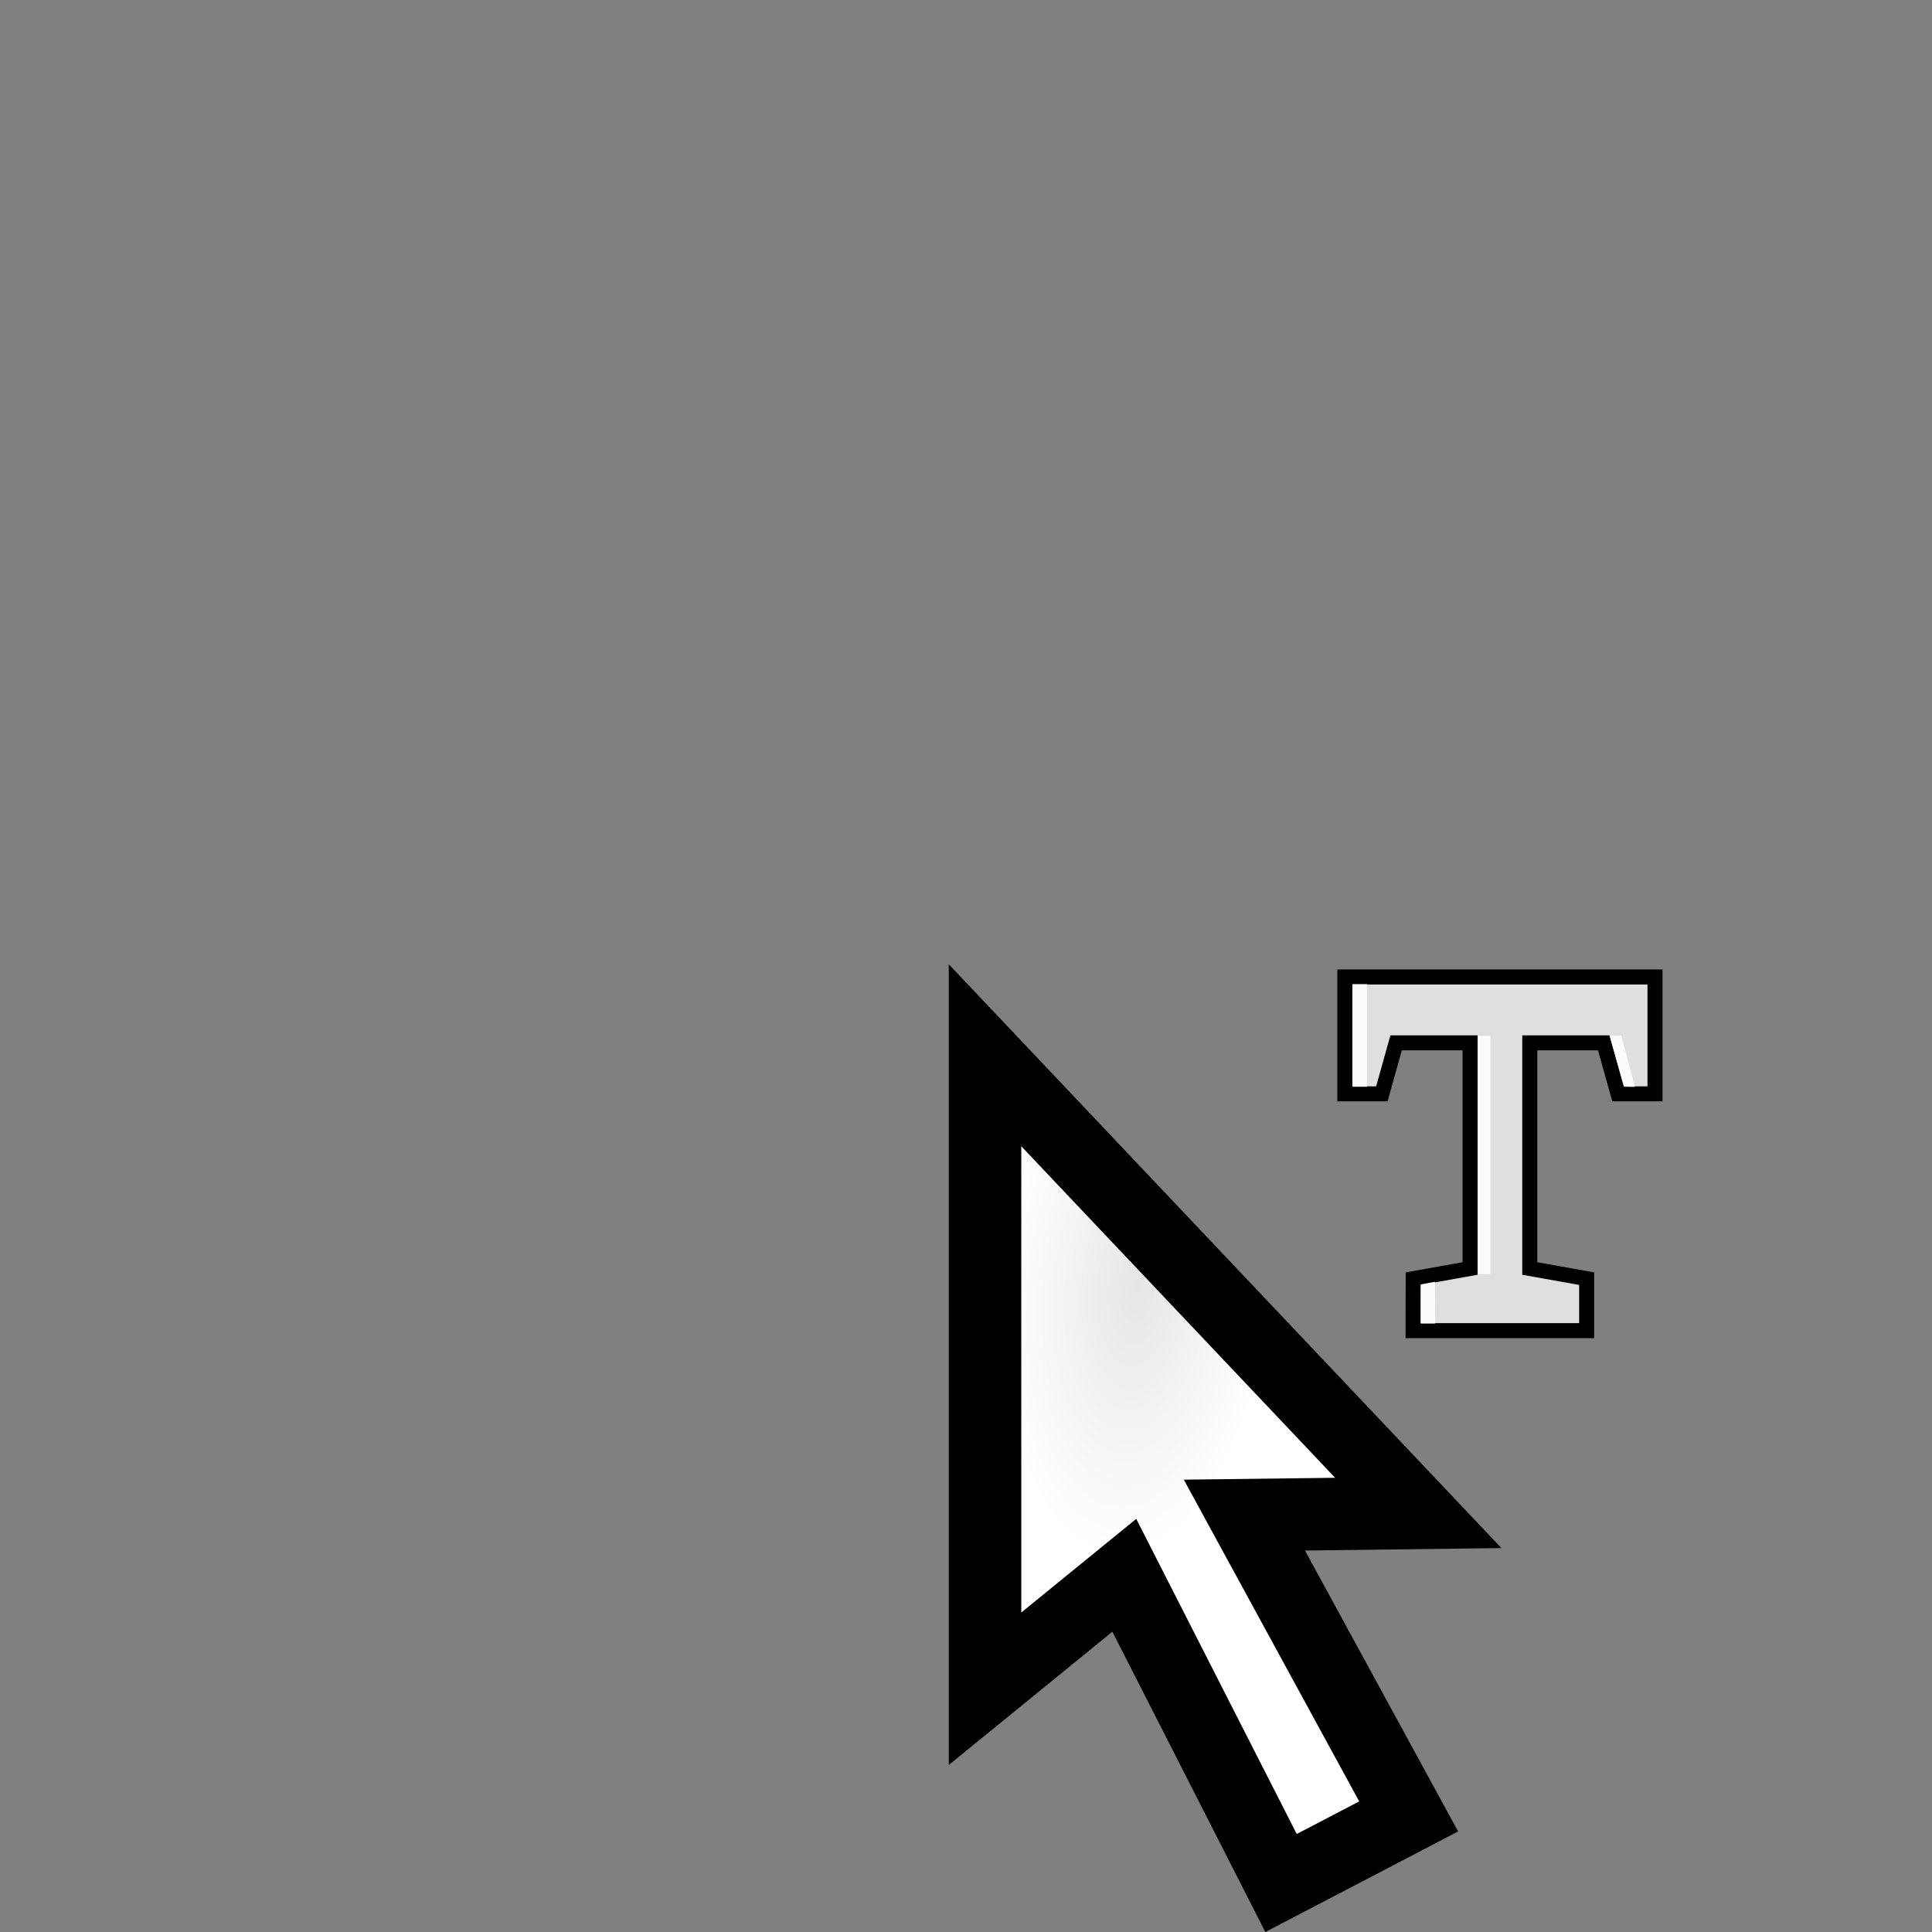<?xml version="1.0" encoding="UTF-8" standalone="no"?>
<!-- Created with Inkscape (http://www.inkscape.org/) -->

<svg
   width="32"
   height="32"
   viewBox="0 0 32 32"
   id="svg2"
   version="1.1"
   xmlns:xlink="http://www.w3.org/1999/xlink"
   xmlns="http://www.w3.org/2000/svg"
   xmlns:svg="http://www.w3.org/2000/svg"
   xmlns:rdf="http://www.w3.org/1999/02/22-rdf-syntax-ns#"
   xmlns:cc="http://creativecommons.org/ns#"
   xmlns:dc="http://purl.org/dc/elements/1.1/">
  <rect x="0" y="0" width="32" height="32" fill="#808080" stroke="none"/>
  <defs
     id="defs4">
    <linearGradient
       id="linearGradient5056">
      <stop
         style="stop-color:#67727d;stop-opacity:0.98"
         offset="0"
         id="stop5052" />
      <stop
         style="stop-color:#f2f2f2;stop-opacity:1"
         offset="1"
         id="stop5054" />
    </linearGradient>
    <linearGradient
       xlink:href="#linearGradient5704"
       y2="190.663"
       x2="-31.903"
       y1="182.984"
       x1="-36.602"
       gradientUnits="userSpaceOnUse"
       id="linearGradient5585" />
    <linearGradient
       id="linearGradient5704">
      <stop
         style="stop-color:#5a5a5a;stop-opacity:1"
         offset="0"
         id="stop5706" />
      <stop
         style="stop-color:#000000;stop-opacity:1"
         offset="1"
         id="stop5708" />
    </linearGradient>
    <linearGradient
       xlink:href="#linearGradient5704"
       y2="190.663"
       x2="-31.903"
       y1="182.984"
       x1="-36.602"
       gradientUnits="userSpaceOnUse"
       id="linearGradient5225" />
    <linearGradient
       xlink:href="#linearGradient5704"
       y2="209.277"
       x2="14.011"
       y1="203.366"
       x1="10.042"
       gradientTransform="matrix(1.347,0,0,0.716,-52.654,45.421)"
       gradientUnits="userSpaceOnUse"
       id="linearGradient5519" />
    <linearGradient
       id="linearGradient5740">
      <stop
         id="stop5742"
         offset="0"
         style="stop-color:#2964a8;stop-opacity:1" />
      <stop
         id="stop5744"
         offset="1"
         style="stop-color:#7cc4e3;stop-opacity:1" />
    </linearGradient>
    <linearGradient
       xlink:href="#linearGradient5704"
       y2="190.663"
       x2="-31.903"
       y1="182.984"
       x1="-36.602"
       gradientUnits="userSpaceOnUse"
       id="linearGradient8578" />
    <linearGradient
       xlink:href="#linearGradient5704"
       y2="209.277"
       x2="14.011"
       y1="203.366"
       x1="10.042"
       gradientTransform="matrix(1.347,0,0,0.716,-52.654,45.421)"
       gradientUnits="userSpaceOnUse"
       id="linearGradient5579" />
    <linearGradient
       xlink:href="#linearGradient5704"
       y2="209.277"
       x2="14.011"
       y1="203.366"
       x1="10.042"
       gradientTransform="matrix(1.128,0,0,0.86,-56.337,-3.244)"
       gradientUnits="userSpaceOnUse"
       id="linearGradient5567" />
    <linearGradient
       xlink:href="#linearGradient5704"
       y2="209.277"
       x2="14.011"
       y1="203.366"
       x1="10.042"
       gradientTransform="matrix(2.125,0,0,0.86,-66.821,3.798)"
       gradientUnits="userSpaceOnUse"
       id="linearGradient5573" />
    <linearGradient
       xlink:href="#linearGradient5704"
       y2="209.277"
       x2="14.011"
       y1="203.366"
       x1="10.042"
       gradientTransform="matrix(1.38,0,0,0.715,-52.989,39.493)"
       gradientUnits="userSpaceOnUse"
       id="linearGradient5561" />
    <linearGradient
       xlink:href="#linearGradient5704"
       y2="209.277"
       x2="14.011"
       y1="203.366"
       x1="10.042"
       gradientTransform="matrix(1.347,0,0,0.716,-52.654,45.421)"
       gradientUnits="userSpaceOnUse"
       id="linearGradient8670" />
    <linearGradient
       xlink:href="#linearGradient5704"
       y2="190.663"
       x2="-31.903"
       y1="182.984"
       x1="-36.602"
       gradientUnits="userSpaceOnUse"
       id="linearGradient8694" />
    <linearGradient
       xlink:href="#linearGradient5704"
       y2="209.277"
       x2="14.011"
       y1="203.366"
       x1="10.042"
       gradientTransform="matrix(1.347,0,0,0.716,-52.654,45.421)"
       gradientUnits="userSpaceOnUse"
       id="linearGradient8702" />
    <linearGradient
       xlink:href="#linearGradient5704"
       y2="190.663"
       x2="-31.903"
       y1="182.984"
       x1="-36.602"
       gradientTransform="matrix(0.979,0,0,1,-0.748,-0.007)"
       gradientUnits="userSpaceOnUse"
       id="linearGradient8734" />
    <linearGradient
       xlink:href="#linearGradient5704"
       y2="190.663"
       x2="-31.903"
       y1="182.984"
       x1="-36.602"
       gradientUnits="userSpaceOnUse"
       id="linearGradient8742" />
    <linearGradient
       xlink:href="#linearGradient5704"
       y2="209.277"
       x2="14.011"
       y1="203.366"
       x1="10.042"
       gradientTransform="matrix(1.347,0,0,0.716,-52.654,45.421)"
       gradientUnits="userSpaceOnUse"
       id="linearGradient8771" />
    <linearGradient
       xlink:href="#linearGradient5704"
       y2="190.663"
       x2="-31.903"
       y1="182.984"
       x1="-36.602"
       gradientUnits="userSpaceOnUse"
       id="linearGradient8795" />
    <linearGradient
       xlink:href="#linearGradient5704"
       y2="209.277"
       x2="14.011"
       y1="203.366"
       x1="10.042"
       gradientTransform="matrix(1.38,0,0,0.715,-52.989,39.493)"
       gradientUnits="userSpaceOnUse"
       id="linearGradient8803" />
    <linearGradient
       xlink:href="#linearGradient5704"
       y2="209.277"
       x2="14.011"
       y1="203.366"
       x1="10.042"
       gradientTransform="matrix(1.128,0,0,0.86,-56.337,-3.244)"
       gradientUnits="userSpaceOnUse"
       id="linearGradient8827" />
    <linearGradient
       xlink:href="#linearGradient5704"
       y2="209.277"
       x2="14.011"
       y1="203.366"
       x1="10.042"
       gradientTransform="matrix(2.125,0,0,0.86,-66.821,3.798)"
       gradientUnits="userSpaceOnUse"
       id="linearGradient8851" />
    <linearGradient
       xlink:href="#linearGradient5704"
       y2="209.277"
       x2="14.011"
       y1="203.366"
       x1="10.042"
       gradientTransform="matrix(1.347,0,0,0.716,-52.654,45.421)"
       gradientUnits="userSpaceOnUse"
       id="linearGradient8896" />
    <linearGradient
       xlink:href="#linearGradient5704"
       y2="190.663"
       x2="-31.903"
       y1="182.984"
       x1="-36.602"
       gradientUnits="userSpaceOnUse"
       id="linearGradient8920" />
    <linearGradient
       xlink:href="#linearGradient5704"
       id="linearGradient5941"
       gradientUnits="userSpaceOnUse"
       gradientTransform="matrix(0.979,0,0,1,-0.748,-0.007)"
       x1="-36.602"
       y1="182.984"
       x2="-31.903"
       y2="190.663" />
    <linearGradient
       id="linearGradient4342"
       gradientUnits="userSpaceOnUse"
       x1="-36.602"
       y1="182.984"
       x2="-31.903"
       y2="190.663"
       xlink:href="#linearGradient5704" />
    <linearGradient
       id="linearGradient4344"
       gradientUnits="userSpaceOnUse"
       gradientTransform="matrix(1.347,0,0,0.716,-52.654,45.421)"
       x1="10.042"
       y1="203.366"
       x2="14.011"
       y2="209.277"
       xlink:href="#linearGradient5704" />
    <linearGradient
       id="linearGradient4346"
       gradientUnits="userSpaceOnUse"
       x1="-36.602"
       y1="182.984"
       x2="-31.903"
       y2="190.663"
       xlink:href="#linearGradient5704" />
    <linearGradient
       id="linearGradient4348"
       gradientUnits="userSpaceOnUse"
       gradientTransform="matrix(1.347,0,0,0.716,-52.654,45.421)"
       x1="10.042"
       y1="203.366"
       x2="14.011"
       y2="209.277"
       xlink:href="#linearGradient5704" />
    <linearGradient
       id="linearGradient4350"
       gradientUnits="userSpaceOnUse"
       gradientTransform="matrix(1.128,0,0,0.86,-56.337,-3.244)"
       x1="10.042"
       y1="203.366"
       x2="14.011"
       y2="209.277"
       xlink:href="#linearGradient5704" />
    <linearGradient
       id="linearGradient4352"
       gradientUnits="userSpaceOnUse"
       gradientTransform="matrix(2.125,0,0,0.86,-66.821,3.798)"
       x1="10.042"
       y1="203.366"
       x2="14.011"
       y2="209.277"
       xlink:href="#linearGradient5704" />
    <linearGradient
       id="linearGradient4354"
       gradientUnits="userSpaceOnUse"
       gradientTransform="matrix(1.38,0,0,0.715,-52.989,39.493)"
       x1="10.042"
       y1="203.366"
       x2="14.011"
       y2="209.277"
       xlink:href="#linearGradient5704" />
    <linearGradient
       id="linearGradient4356"
       gradientUnits="userSpaceOnUse"
       gradientTransform="matrix(1.347,0,0,0.716,-52.654,45.421)"
       x1="10.042"
       y1="203.366"
       x2="14.011"
       y2="209.277"
       xlink:href="#linearGradient5704" />
    <linearGradient
       id="linearGradient4358"
       gradientUnits="userSpaceOnUse"
       x1="-36.602"
       y1="182.984"
       x2="-31.903"
       y2="190.663"
       xlink:href="#linearGradient5704" />
    <linearGradient
       id="linearGradient4360"
       gradientUnits="userSpaceOnUse"
       gradientTransform="matrix(1.347,0,0,0.716,-52.654,45.421)"
       x1="10.042"
       y1="203.366"
       x2="14.011"
       y2="209.277"
       xlink:href="#linearGradient5704" />
    <linearGradient
       id="linearGradient4362"
       gradientUnits="userSpaceOnUse"
       gradientTransform="matrix(0.979,0,0,1,-0.748,-0.007)"
       x1="-36.602"
       y1="182.984"
       x2="-31.903"
       y2="190.663"
       xlink:href="#linearGradient5704" />
    <linearGradient
       id="linearGradient4364"
       gradientUnits="userSpaceOnUse"
       x1="-36.602"
       y1="182.984"
       x2="-31.903"
       y2="190.663"
       xlink:href="#linearGradient5704" />
    <linearGradient
       id="linearGradient4366"
       gradientUnits="userSpaceOnUse"
       gradientTransform="matrix(1.347,0,0,0.716,-52.654,45.421)"
       x1="10.042"
       y1="203.366"
       x2="14.011"
       y2="209.277"
       xlink:href="#linearGradient5704" />
    <linearGradient
       id="linearGradient4368"
       gradientUnits="userSpaceOnUse"
       x1="-36.602"
       y1="182.984"
       x2="-31.903"
       y2="190.663"
       xlink:href="#linearGradient5704" />
    <linearGradient
       id="linearGradient4370"
       gradientUnits="userSpaceOnUse"
       gradientTransform="matrix(1.38,0,0,0.715,-52.989,39.493)"
       x1="10.042"
       y1="203.366"
       x2="14.011"
       y2="209.277"
       xlink:href="#linearGradient5704" />
    <linearGradient
       id="linearGradient4372"
       gradientUnits="userSpaceOnUse"
       gradientTransform="matrix(1.128,0,0,0.86,-56.337,-3.244)"
       x1="10.042"
       y1="203.366"
       x2="14.011"
       y2="209.277"
       xlink:href="#linearGradient5704" />
    <linearGradient
       id="linearGradient4374"
       gradientUnits="userSpaceOnUse"
       gradientTransform="matrix(2.125,0,0,0.86,-66.821,3.798)"
       x1="10.042"
       y1="203.366"
       x2="14.011"
       y2="209.277"
       xlink:href="#linearGradient5704" />
    <linearGradient
       id="linearGradient4376"
       gradientUnits="userSpaceOnUse"
       gradientTransform="matrix(1.347,0,0,0.716,-52.654,45.421)"
       x1="10.042"
       y1="203.366"
       x2="14.011"
       y2="209.277"
       xlink:href="#linearGradient5704" />
    <linearGradient
       id="linearGradient4378"
       gradientUnits="userSpaceOnUse"
       x1="-36.602"
       y1="182.984"
       x2="-31.903"
       y2="190.663"
       xlink:href="#linearGradient5704" />
    <linearGradient
       y2="190.663"
       x2="-31.903"
       y1="182.984"
       x1="-36.602"
       gradientTransform="matrix(0.979,0,0,1,-0.748,-0.007)"
       gradientUnits="userSpaceOnUse"
       id="linearGradient4380"
       xlink:href="#linearGradient5704" />
    <radialGradient
       xlink:href="#linearGradient4910"
       id="radialGradient4916"
       cx="320.546"
       cy="251.585"
       fx="320.546"
       fy="251.585"
       r="8.004"
       gradientTransform="matrix(-0.276,-0.029,0.054,-0.56,46.15,342.45)"
       gradientUnits="userSpaceOnUse" />
    <linearGradient
       id="linearGradient4910">
      <stop
         style="stop-color:#e6e6e6;stop-opacity:1;"
         offset="0"
         id="stop4912" />
      <stop
         style="stop-color:#ffffff;stop-opacity:1"
         offset="1"
         id="stop4914" />
    </linearGradient>
  </defs>
  <g
     id="layer1"
     transform="translate(0,-1020.362)">
    <g
       transform="matrix(1,0,0,0.998,47.571,849.775)"
       id="g7729">
      <path
         style="fill:url(#radialGradient4916);fill-opacity:1;fill-rule:evenodd;stroke:#000000;stroke-width:1.201;stroke-linecap:butt;stroke-linejoin:miter;stroke-miterlimit:4;stroke-dasharray:none;stroke-opacity:1"
         d="m -31.256,188.442 v 10.514 l 2.307,-1.883 2.596,5.107 2.114,-1.105 -2.721,-5.001 2.88,-0.036 z"
         id="path4908" />
      <path
         d="m -24.166,193.013 h 2.875 v -0.863 l -0.942,-0.169 v -3.745 h 1.225 l 0.236,0.847 h 0.613 v -1.94 h -5.137 v 1.94 h 0.613 l 0.236,-0.847 h 1.225 v 3.745 l -0.942,0.169 z"
         style="font-style:normal;font-variant:normal;font-weight:normal;font-stretch:normal;font-size:33.481px;line-height:125%;font-family:Bitter;-inkscape-font-specification:Bitter;letter-spacing:0px;word-spacing:0px;fill:#dfdfdf;fill-opacity:1;stroke:#000000;stroke-width:0.249;stroke-linecap:butt;stroke-linejoin:miter;stroke-miterlimit:4;stroke-dasharray:none;stroke-opacity:1"
         id="path13981" />
      <rect
         style="color:#000000;font-style:normal;font-variant:normal;font-weight:normal;font-stretch:normal;font-size:33.481px;line-height:125%;font-family:Bitter;-inkscape-font-specification:Bitter;letter-spacing:0px;word-spacing:0px;clip-rule:nonzero;display:inline;overflow:visible;visibility:visible;opacity:1;isolation:auto;mix-blend-mode:normal;color-interpolation:sRGB;color-interpolation-filters:linearRGB;solid-color:#000000;solid-opacity:1;fill:#fbfbfb;fill-opacity:1;fill-rule:nonzero;stroke:none;stroke-width:0.249;stroke-linecap:butt;stroke-linejoin:round;stroke-miterlimit:4;stroke-dasharray:none;stroke-dashoffset:0;stroke-opacity:1;color-rendering:auto;image-rendering:auto;shape-rendering:auto;text-rendering:auto;enable-background:accumulate"
         id="rect13983"
         width="0.24"
         height="1.703"
         x="-25.169"
         y="187.262" />
      <rect
         style="color:#000000;font-style:normal;font-variant:normal;font-weight:normal;font-stretch:normal;font-size:33.481px;line-height:125%;font-family:Bitter;-inkscape-font-specification:Bitter;letter-spacing:0px;word-spacing:0px;clip-rule:nonzero;display:inline;overflow:visible;visibility:visible;opacity:1;isolation:auto;mix-blend-mode:normal;color-interpolation:sRGB;color-interpolation-filters:linearRGB;solid-color:#000000;solid-opacity:1;fill:#fbfbfb;fill-opacity:1;fill-rule:nonzero;stroke:none;stroke-width:0.249;stroke-linecap:butt;stroke-linejoin:round;stroke-miterlimit:4;stroke-dasharray:none;stroke-dashoffset:0;stroke-opacity:1;color-rendering:auto;image-rendering:auto;shape-rendering:auto;text-rendering:auto;enable-background:accumulate"
         id="rect13983-3"
         width="0.208"
         height="3.952"
         x="-23.094"
         y="188.121" />
      <path
         style="color:#000000;font-style:normal;font-variant:normal;font-weight:normal;font-stretch:normal;font-size:33.481px;line-height:125%;font-family:Bitter;-inkscape-font-specification:Bitter;letter-spacing:0px;word-spacing:0px;clip-rule:nonzero;display:inline;overflow:visible;visibility:visible;opacity:1;isolation:auto;mix-blend-mode:normal;color-interpolation:sRGB;color-interpolation-filters:linearRGB;solid-color:#000000;solid-opacity:1;fill:#fbfbfb;fill-opacity:1;fill-rule:nonzero;stroke:none;stroke-width:0.249;stroke-linecap:butt;stroke-linejoin:round;stroke-miterlimit:4;stroke-dasharray:none;stroke-dashoffset:0;stroke-opacity:1;color-rendering:auto;image-rendering:auto;shape-rendering:auto;text-rendering:auto;enable-background:accumulate"
         d="m -24.038,192.245 0.234,-0.043 0.006,0.692 h -0.24 z"
         id="rect13983-6" />
      <path
         style="color:#000000;font-style:normal;font-variant:normal;font-weight:normal;font-stretch:normal;font-size:33.481px;line-height:125%;font-family:Bitter;-inkscape-font-specification:Bitter;letter-spacing:0px;word-spacing:0px;clip-rule:nonzero;display:inline;overflow:visible;visibility:visible;opacity:1;isolation:auto;mix-blend-mode:normal;color-interpolation:sRGB;color-interpolation-filters:linearRGB;solid-color:#000000;solid-opacity:1;fill:#fbfbfb;fill-opacity:1;fill-rule:nonzero;stroke:none;stroke-width:0.249;stroke-linecap:butt;stroke-linejoin:round;stroke-miterlimit:4;stroke-dasharray:none;stroke-dashoffset:0;stroke-opacity:1;color-rendering:auto;image-rendering:auto;shape-rendering:auto;text-rendering:auto;enable-background:accumulate"
         d="m -20.91,188.117 0.191,-0.004 0.228,0.853 -0.177,-10e-4 z"
         id="rect13983-7" />
    </g>
  </g>
</svg>
